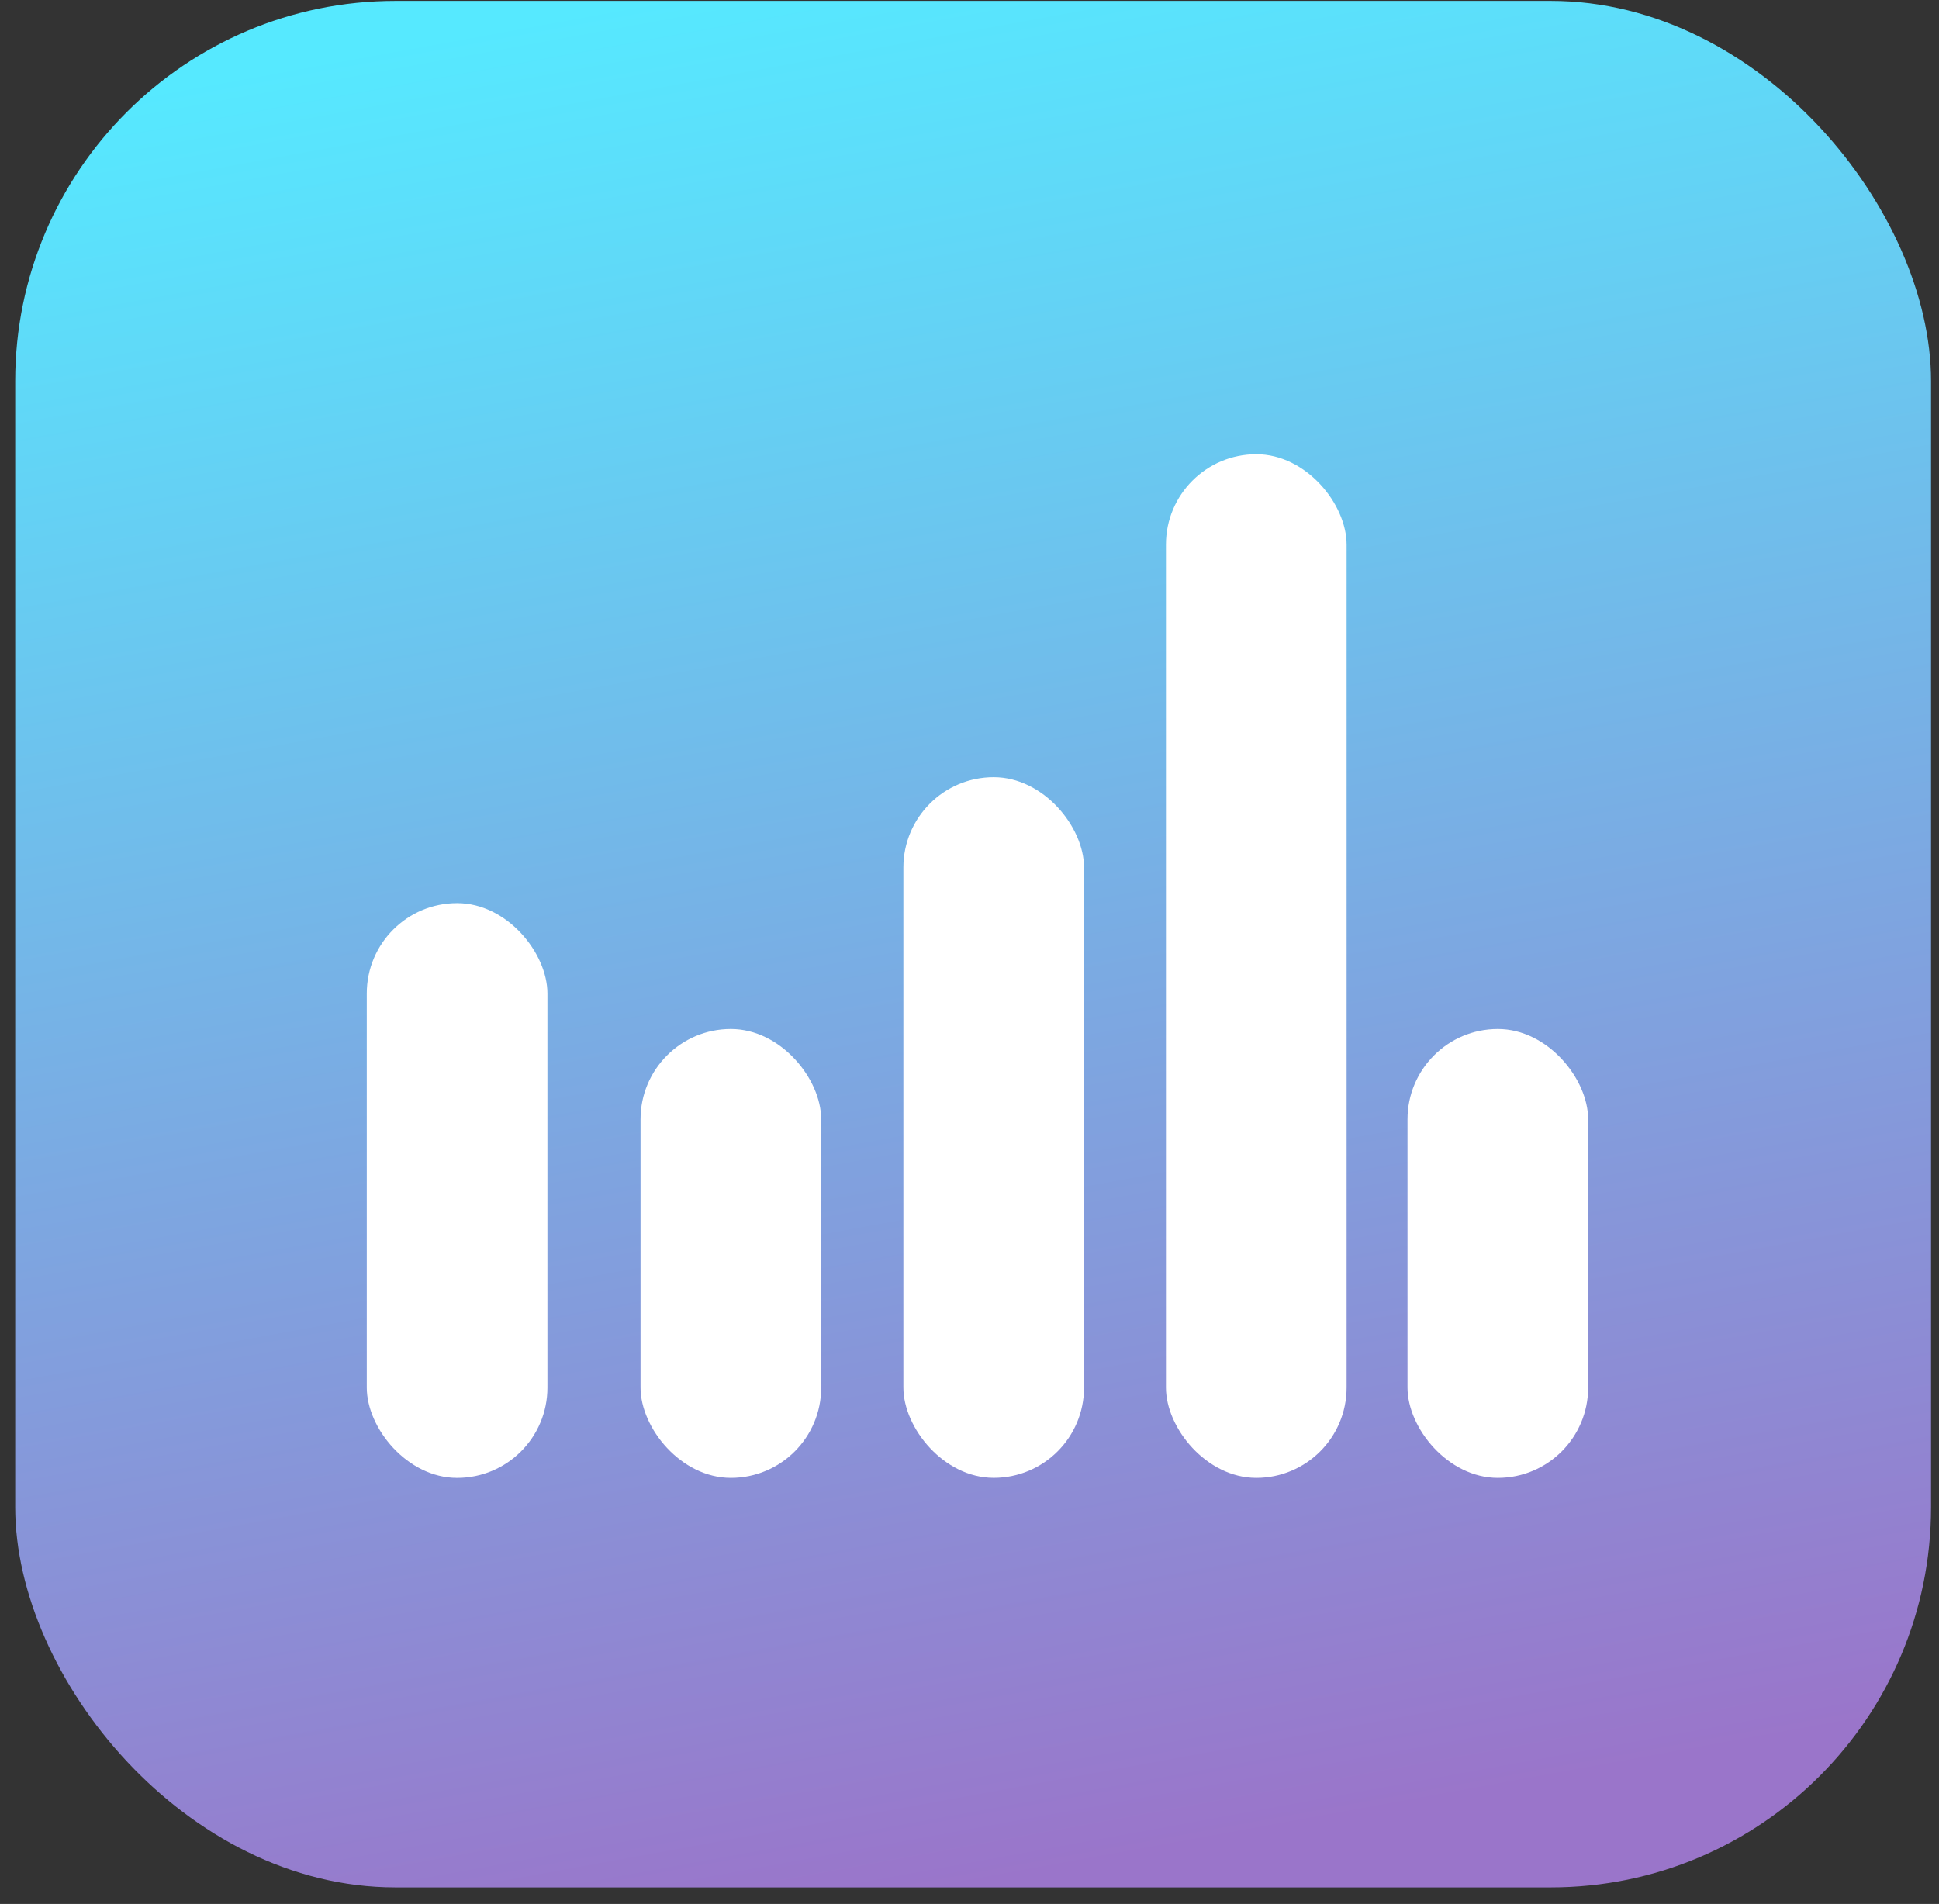 <svg width="111" height="109" viewBox="0 0 111 109" fill="none" xmlns="http://www.w3.org/2000/svg">
<rect x="0" y="0" width="111" height="109" fill="#333333" stroke="none"/>
<rect x="0.871" y="0.051" width="109.674" height="108" rx="21.767" fill="url(#paint0_linear_4310_5000)"/>
<rect x="20.996" y="51.703" width="10.342" height="32.906" rx="5.171" fill="white"/>
<rect x="51.715" y="44.492" width="10.342" height="40.114" rx="5.171" fill="white"/>
<rect x="66.746" y="26.004" width="10.342" height="58.604" rx="5.171" fill="white"/>
<rect x="36.668" y="58.91" width="10.342" height="25.698" rx="5.171" fill="white"/>
<rect x="80.574" y="58.91" width="10.342" height="25.698" rx="5.171" fill="white"/>
<defs>
<linearGradient id="paint0_linear_4310_5000" x1="36.034" y1="0.051" x2="55.708" y2="108.051" gradientUnits="userSpaceOnUse">
<stop stop-color="#56E9FF"/>
<stop offset="1" stop-color="#9A75CA"/>
</linearGradient>
</defs>
</svg>
